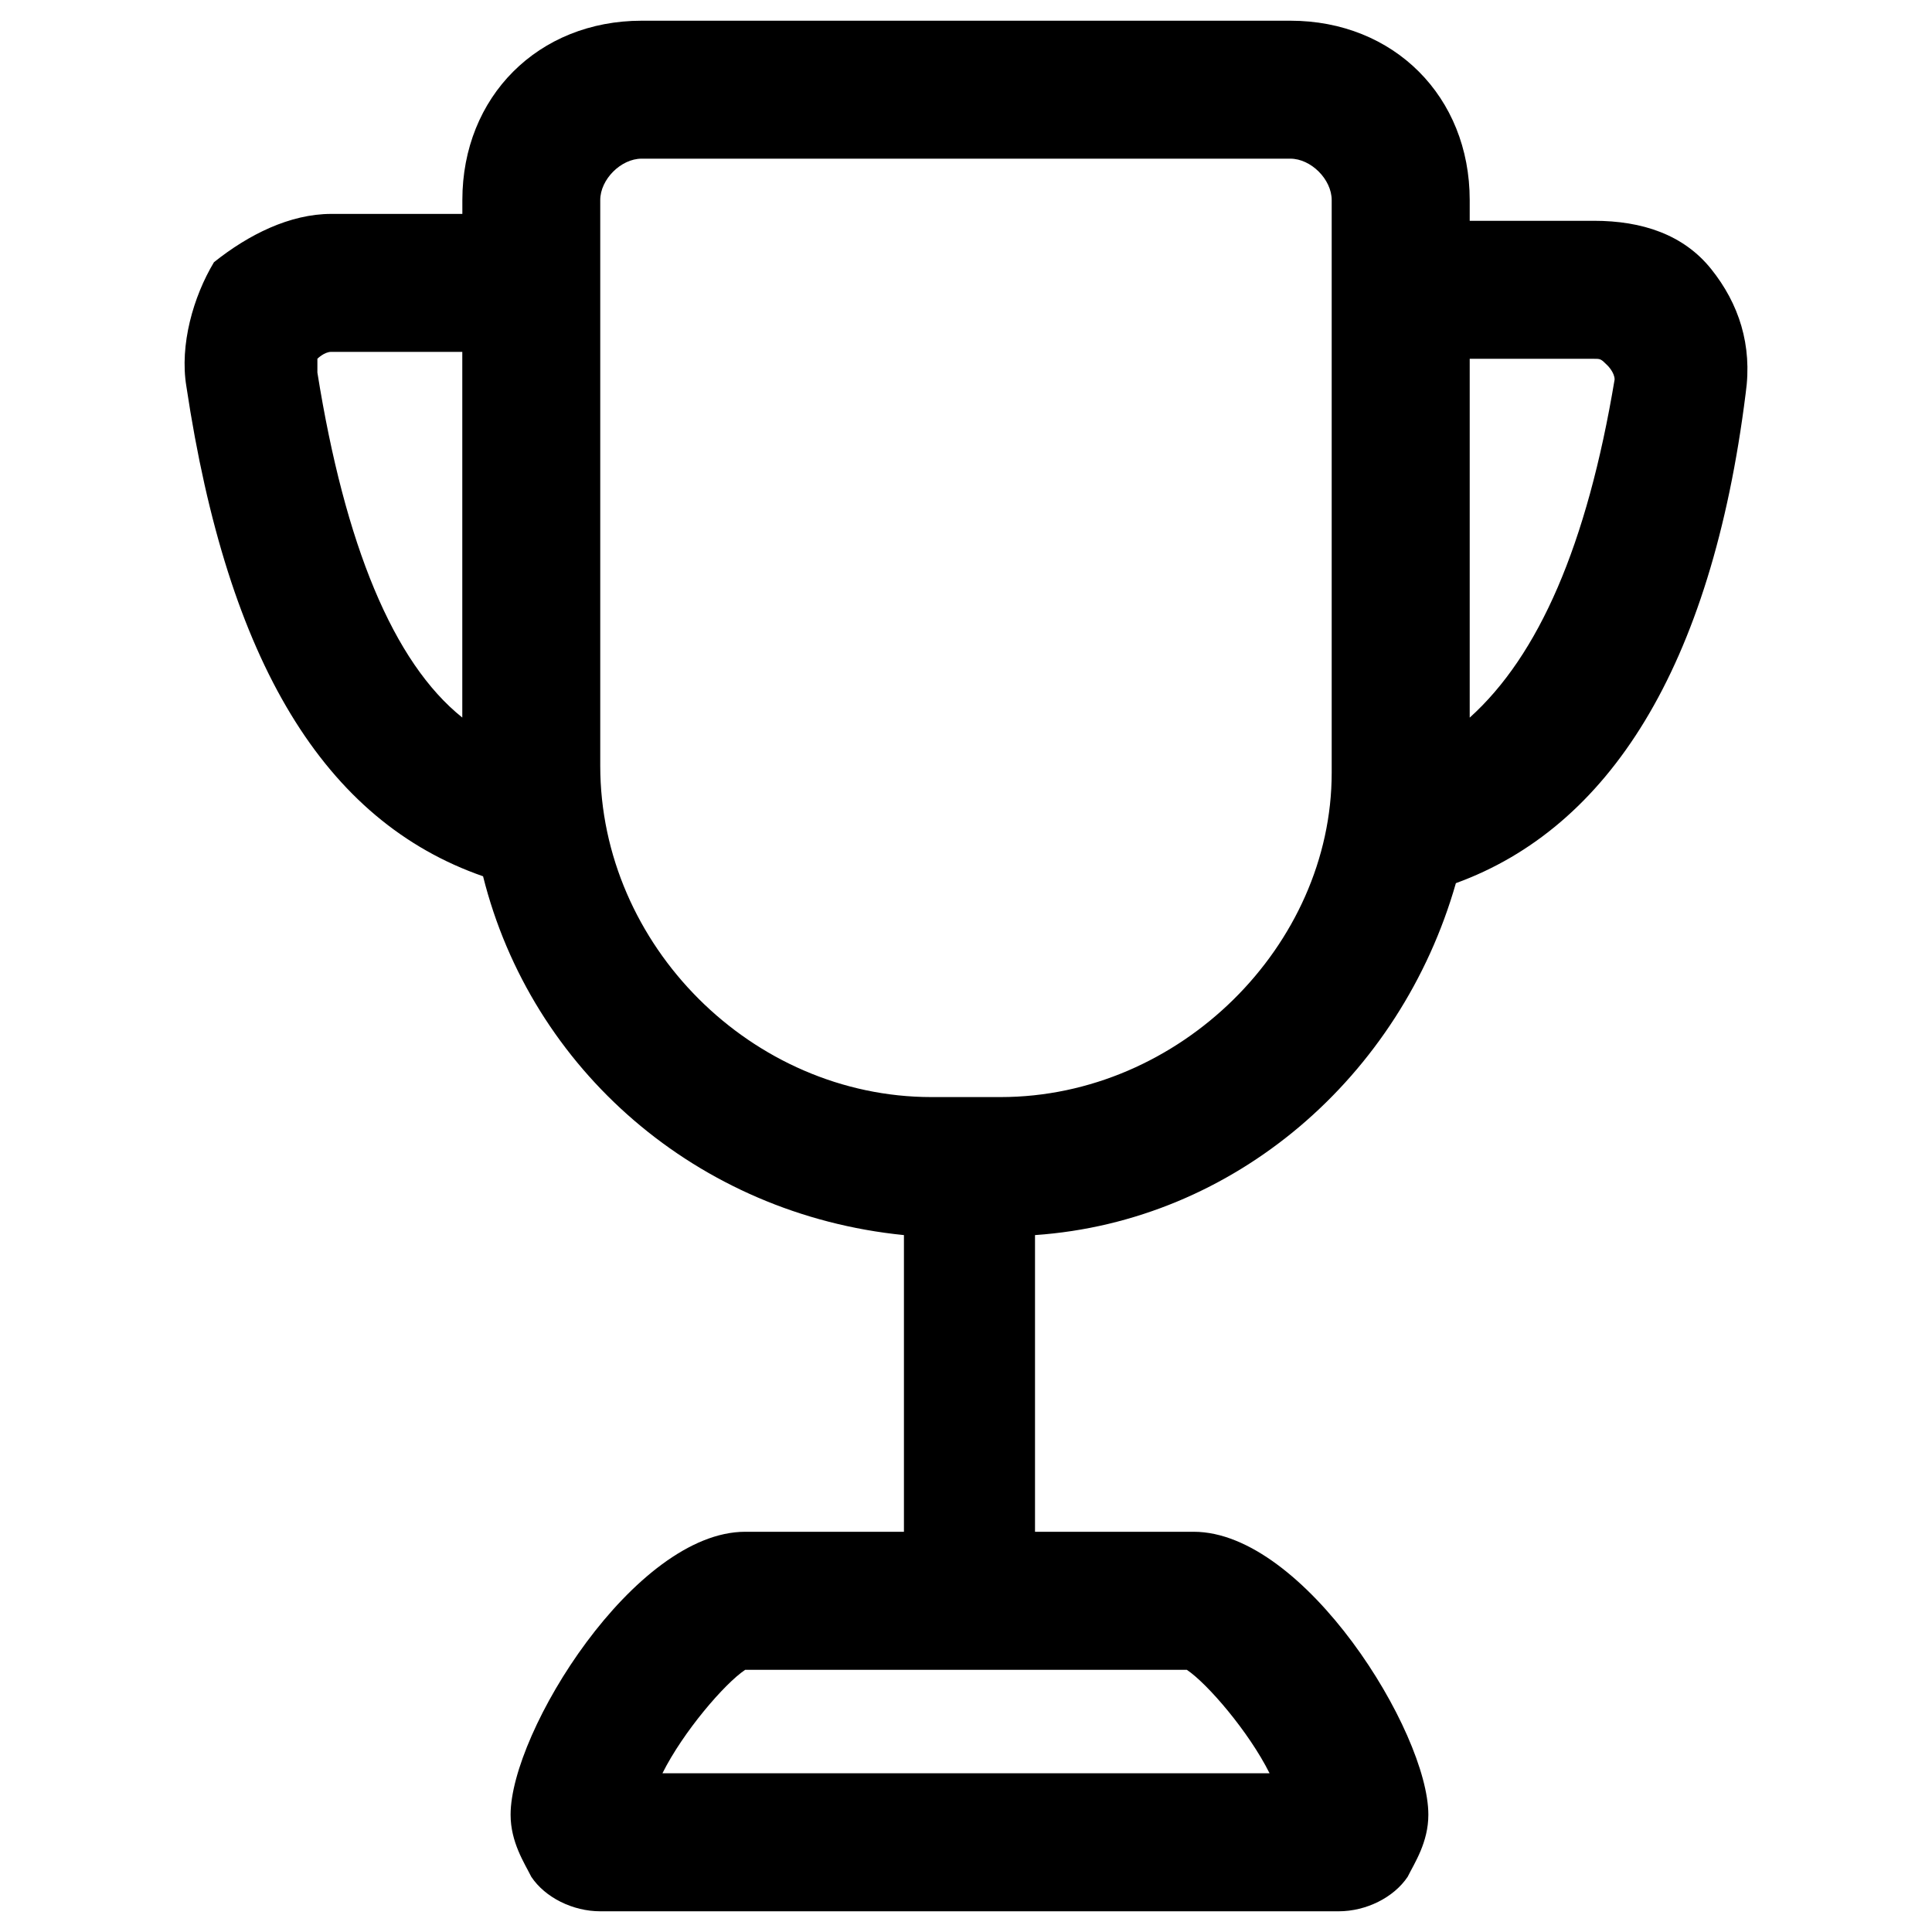 <!-- Generated by IcoMoon.io -->
<svg version="1.1" xmlns="http://www.w3.org/2000/svg" width="32" height="32" viewBox="0 0 32 32">
<title>trophy</title>
<path d="M28.343 4.457c-0.457-0.571-1.143-0.8-1.943-0.8h-2.057v-0.343c0-1.714-1.257-2.971-2.971-2.971h-10.743c-1.714 0-2.971 1.257-2.971 2.971v0.229h-2.171c-0.686 0-1.371 0.343-1.943 0.8-0.343 0.571-0.571 1.371-0.457 2.057 0.686 4.571 2.286 7.2 4.914 8.114 0.8 3.2 3.543 5.6 6.971 5.943v4.914h-2.629c-1.829 0-3.886 3.314-3.886 4.686 0 0.457 0.229 0.8 0.343 1.029 0.229 0.343 0.686 0.571 1.143 0.571h12.229c0.457 0 0.914-0.229 1.143-0.571 0.114-0.229 0.343-0.571 0.343-1.029 0-1.371-2.057-4.686-3.886-4.686h-2.629v-4.914c3.314-0.229 6.057-2.629 6.971-5.829 2.514-0.914 4.229-3.543 4.8-8.114 0.114-0.8-0.114-1.486-0.571-2.057zM5.257 6.171v-0.229s0.114-0.114 0.229-0.114h2.171v6.057c-1.143-0.914-1.943-2.857-2.4-5.714zM21.029 29.371h-10.057c0.343-0.686 1.029-1.486 1.371-1.714h7.314c0.343 0.229 1.029 1.029 1.371 1.714zM16.571 18.171h-1.143c-2.971 0-5.486-2.514-5.486-5.486v-9.371c0-0.343 0.343-0.686 0.686-0.686h10.743c0.343 0 0.686 0.343 0.686 0.686v9.486c0 2.857-2.514 5.371-5.486 5.371zM24.343 11.886v-5.943h2.057c0.114 0 0.114 0 0.229 0.114 0 0 0.114 0.114 0.114 0.229-0.457 2.743-1.257 4.571-2.4 5.6z"></path>
</svg>
